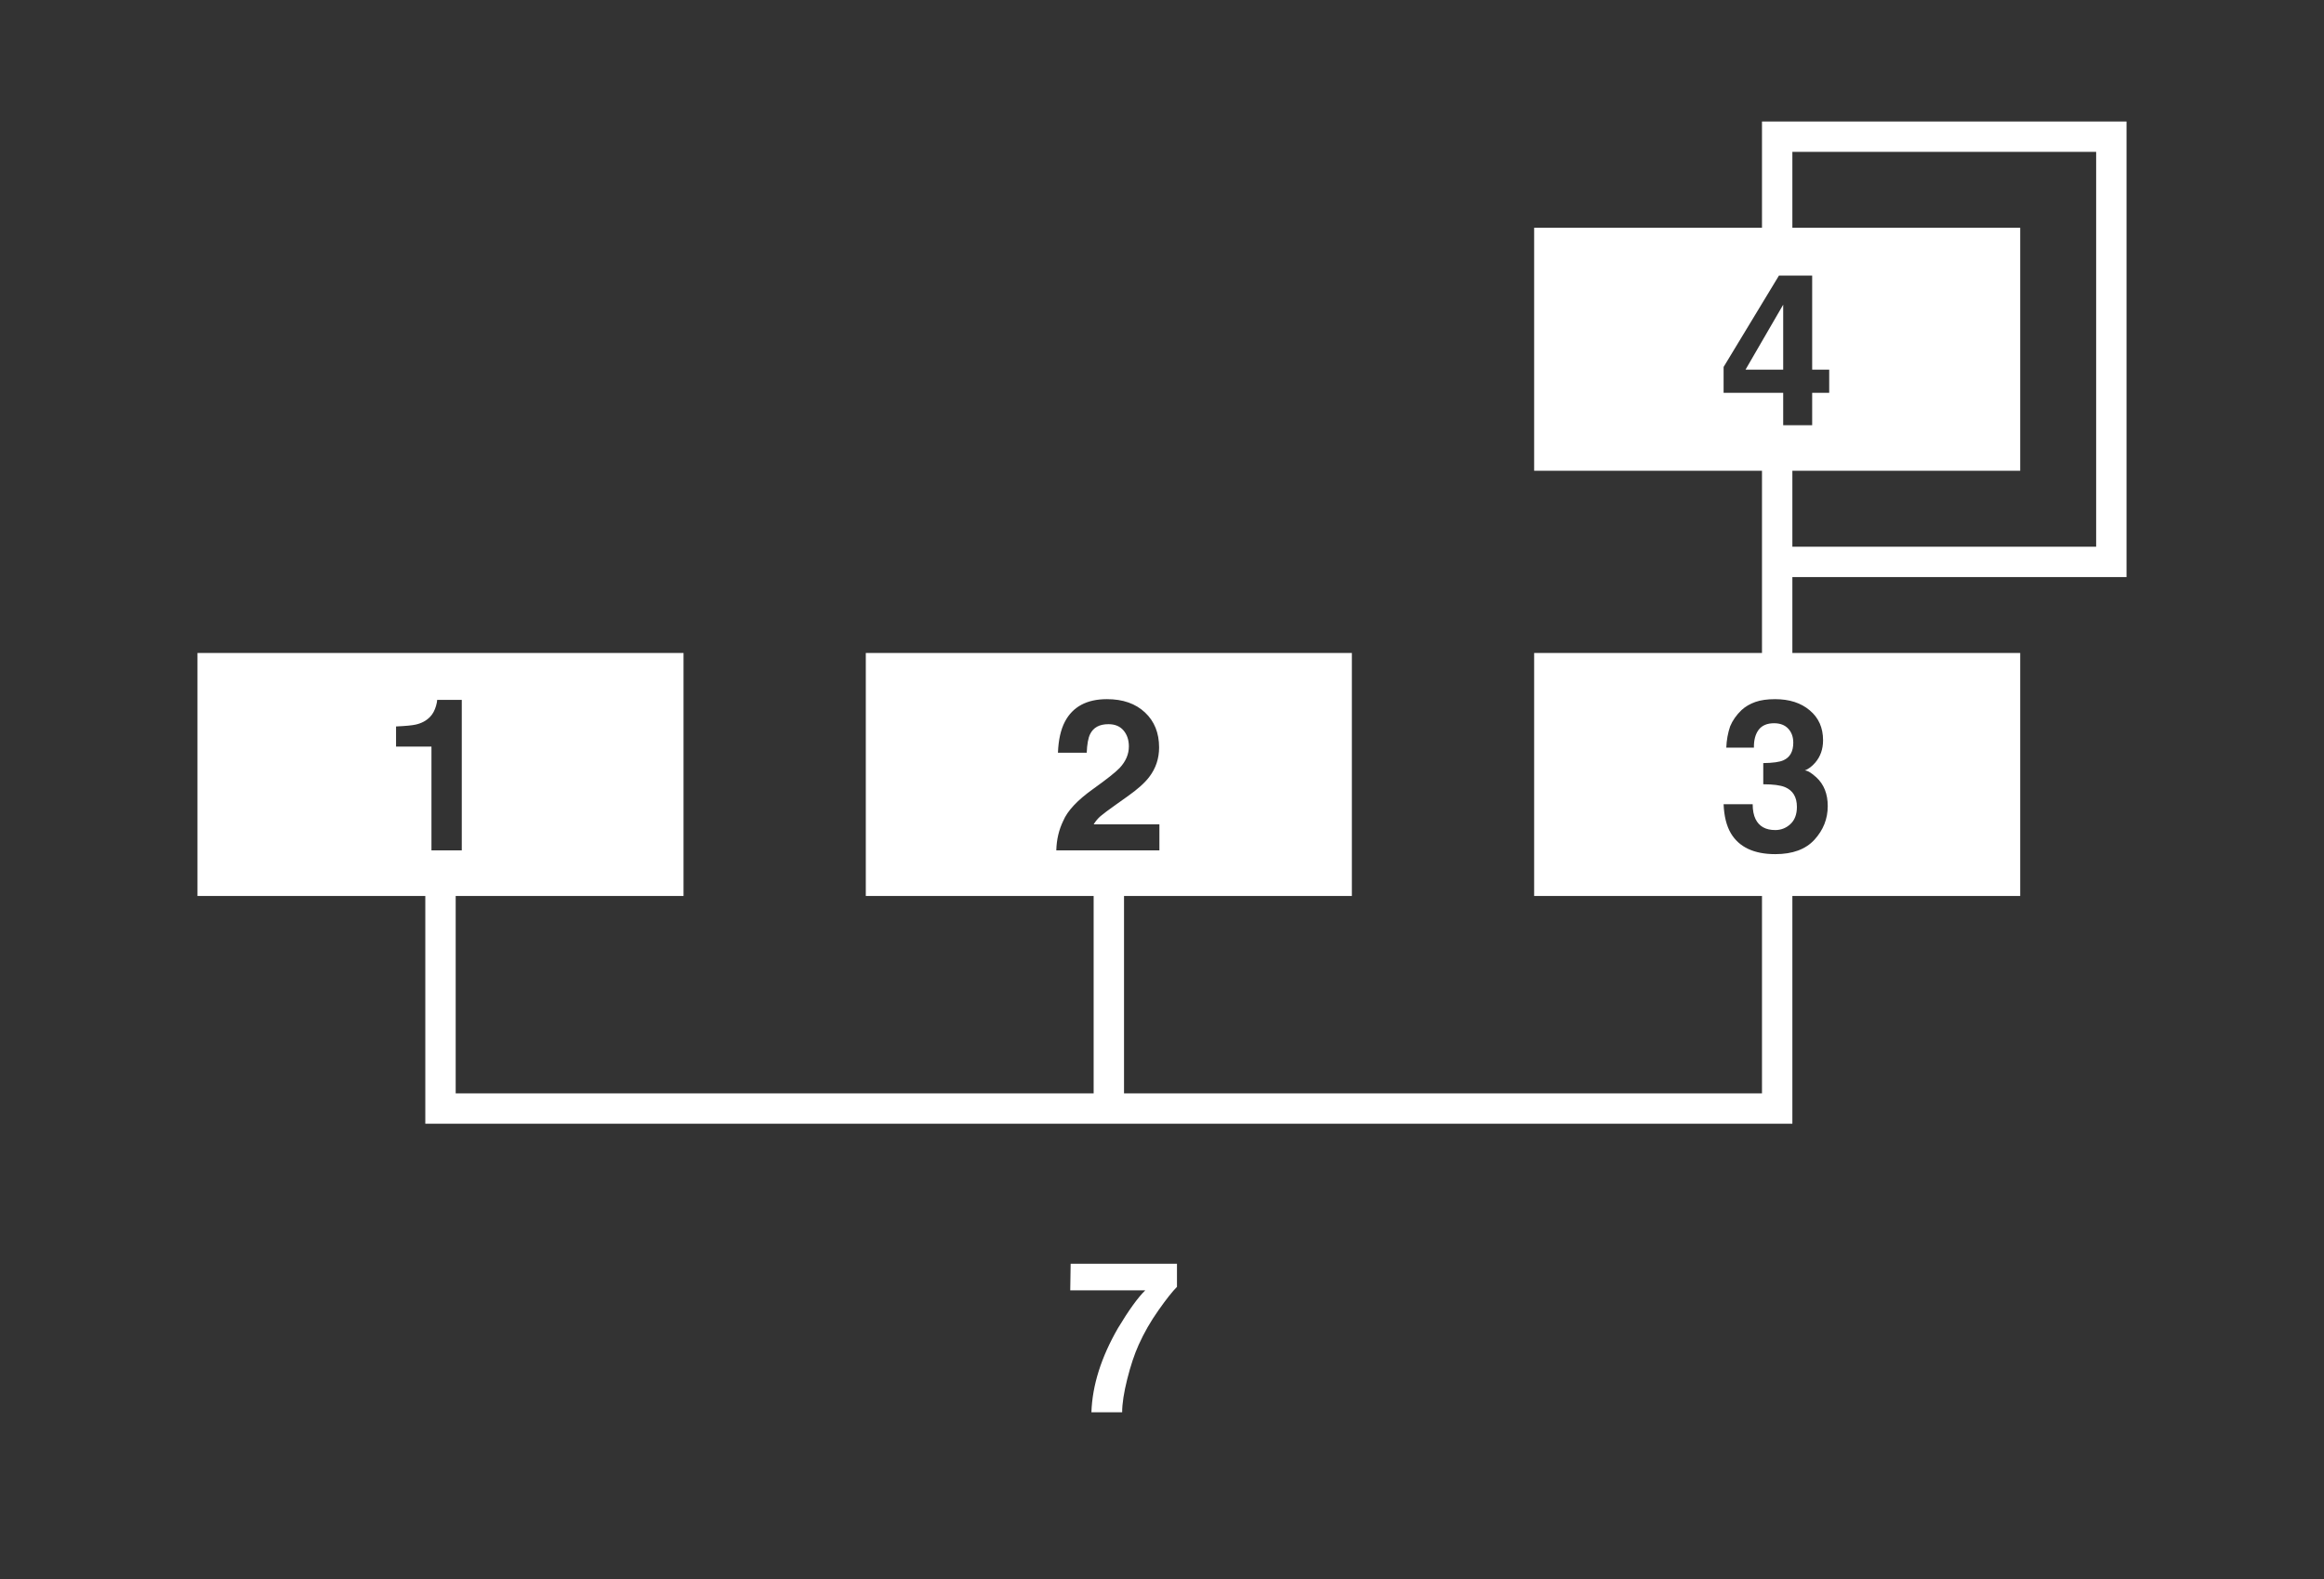 <svg width="153" height="104" viewBox="0 0 153 104" fill="none" xmlns="http://www.w3.org/2000/svg">
<rect x="0" y="0" width="153" height="104" fill="#333333" stroke="none"/>
<path fill-rule="evenodd" clip-rule="evenodd" d="M116 8H117H139H140V9V37V38H139H118V43H133V59H118V73V74H117H29H28V73V59H13V43H45V59H30V72H72V59H57V43H89V59H74V72H116V59H101V43H116V37V31H101V15H116V9V8ZM118 36V31H133V15H118V10H138V36H118ZM69.541 56C69.559 55.289 69.712 54.64 69.999 54.052C70.277 53.391 70.933 52.691 71.968 51.953C72.866 51.31 73.447 50.85 73.711 50.572C74.117 50.139 74.319 49.665 74.319 49.15C74.319 48.731 74.203 48.383 73.971 48.105C73.738 47.827 73.406 47.688 72.973 47.688C72.38 47.688 71.977 47.908 71.763 48.351C71.64 48.606 71.567 49.011 71.544 49.567H69.65C69.682 48.724 69.835 48.043 70.108 47.523C70.628 46.535 71.551 46.04 72.877 46.04C73.925 46.04 74.759 46.332 75.379 46.915C75.999 47.494 76.309 48.262 76.309 49.219C76.309 49.953 76.09 50.604 75.652 51.174C75.365 51.552 74.894 51.974 74.237 52.438L73.458 52.992C72.97 53.339 72.635 53.589 72.453 53.744C72.275 53.899 72.125 54.079 72.002 54.284H76.329V56H69.541ZM26.074 47.838V49.164H28.405V56H30.401V46.088H28.781C28.781 46.175 28.756 46.307 28.706 46.484C28.619 46.781 28.492 47.018 28.323 47.195C28.077 47.455 27.758 47.628 27.366 47.715C27.12 47.77 26.689 47.81 26.074 47.838ZM115.387 52.958C115.387 53.355 115.451 53.683 115.578 53.942C115.815 54.421 116.246 54.66 116.87 54.66C117.253 54.66 117.586 54.53 117.868 54.27C118.155 54.006 118.299 53.628 118.299 53.136C118.299 52.484 118.035 52.049 117.506 51.83C117.205 51.707 116.731 51.645 116.084 51.645V50.251C116.717 50.242 117.16 50.18 117.41 50.066C117.843 49.875 118.06 49.488 118.06 48.904C118.06 48.526 117.948 48.218 117.725 47.981C117.506 47.745 117.196 47.626 116.795 47.626C116.335 47.626 115.995 47.772 115.776 48.063C115.562 48.355 115.46 48.745 115.469 49.232H113.65C113.669 48.74 113.753 48.273 113.903 47.831C114.063 47.444 114.313 47.086 114.655 46.758C114.91 46.525 115.214 46.348 115.564 46.225C115.915 46.102 116.346 46.04 116.856 46.04C117.804 46.04 118.568 46.286 119.146 46.778C119.73 47.266 120.021 47.922 120.021 48.747C120.021 49.33 119.848 49.823 119.502 50.224C119.283 50.474 119.055 50.645 118.818 50.736C118.996 50.736 119.251 50.889 119.584 51.194C120.081 51.655 120.329 52.283 120.329 53.081C120.329 53.92 120.037 54.658 119.454 55.296C118.875 55.929 118.016 56.246 116.877 56.246C115.473 56.246 114.498 55.788 113.951 54.872C113.664 54.384 113.505 53.746 113.473 52.958H115.387ZM119.304 25.867H120.425V24.343H119.304V18.149H117.116L113.473 24.165V25.867H117.396V28H119.304V25.867ZM117.396 20.064V24.343H114.915L117.396 20.064Z" fill="white"/>
<path d="M77.486 84.742C77.195 85.029 76.789 85.542 76.269 86.28C75.75 87.014 75.315 87.773 74.964 88.557C74.686 89.172 74.435 89.924 74.212 90.812C73.989 91.701 73.877 92.43 73.877 93H71.853C71.913 91.223 72.496 89.375 73.603 87.456C74.319 86.267 74.918 85.437 75.401 84.968H70.459L70.486 83.218H77.486V84.742Z" fill="white"/>
</svg>
